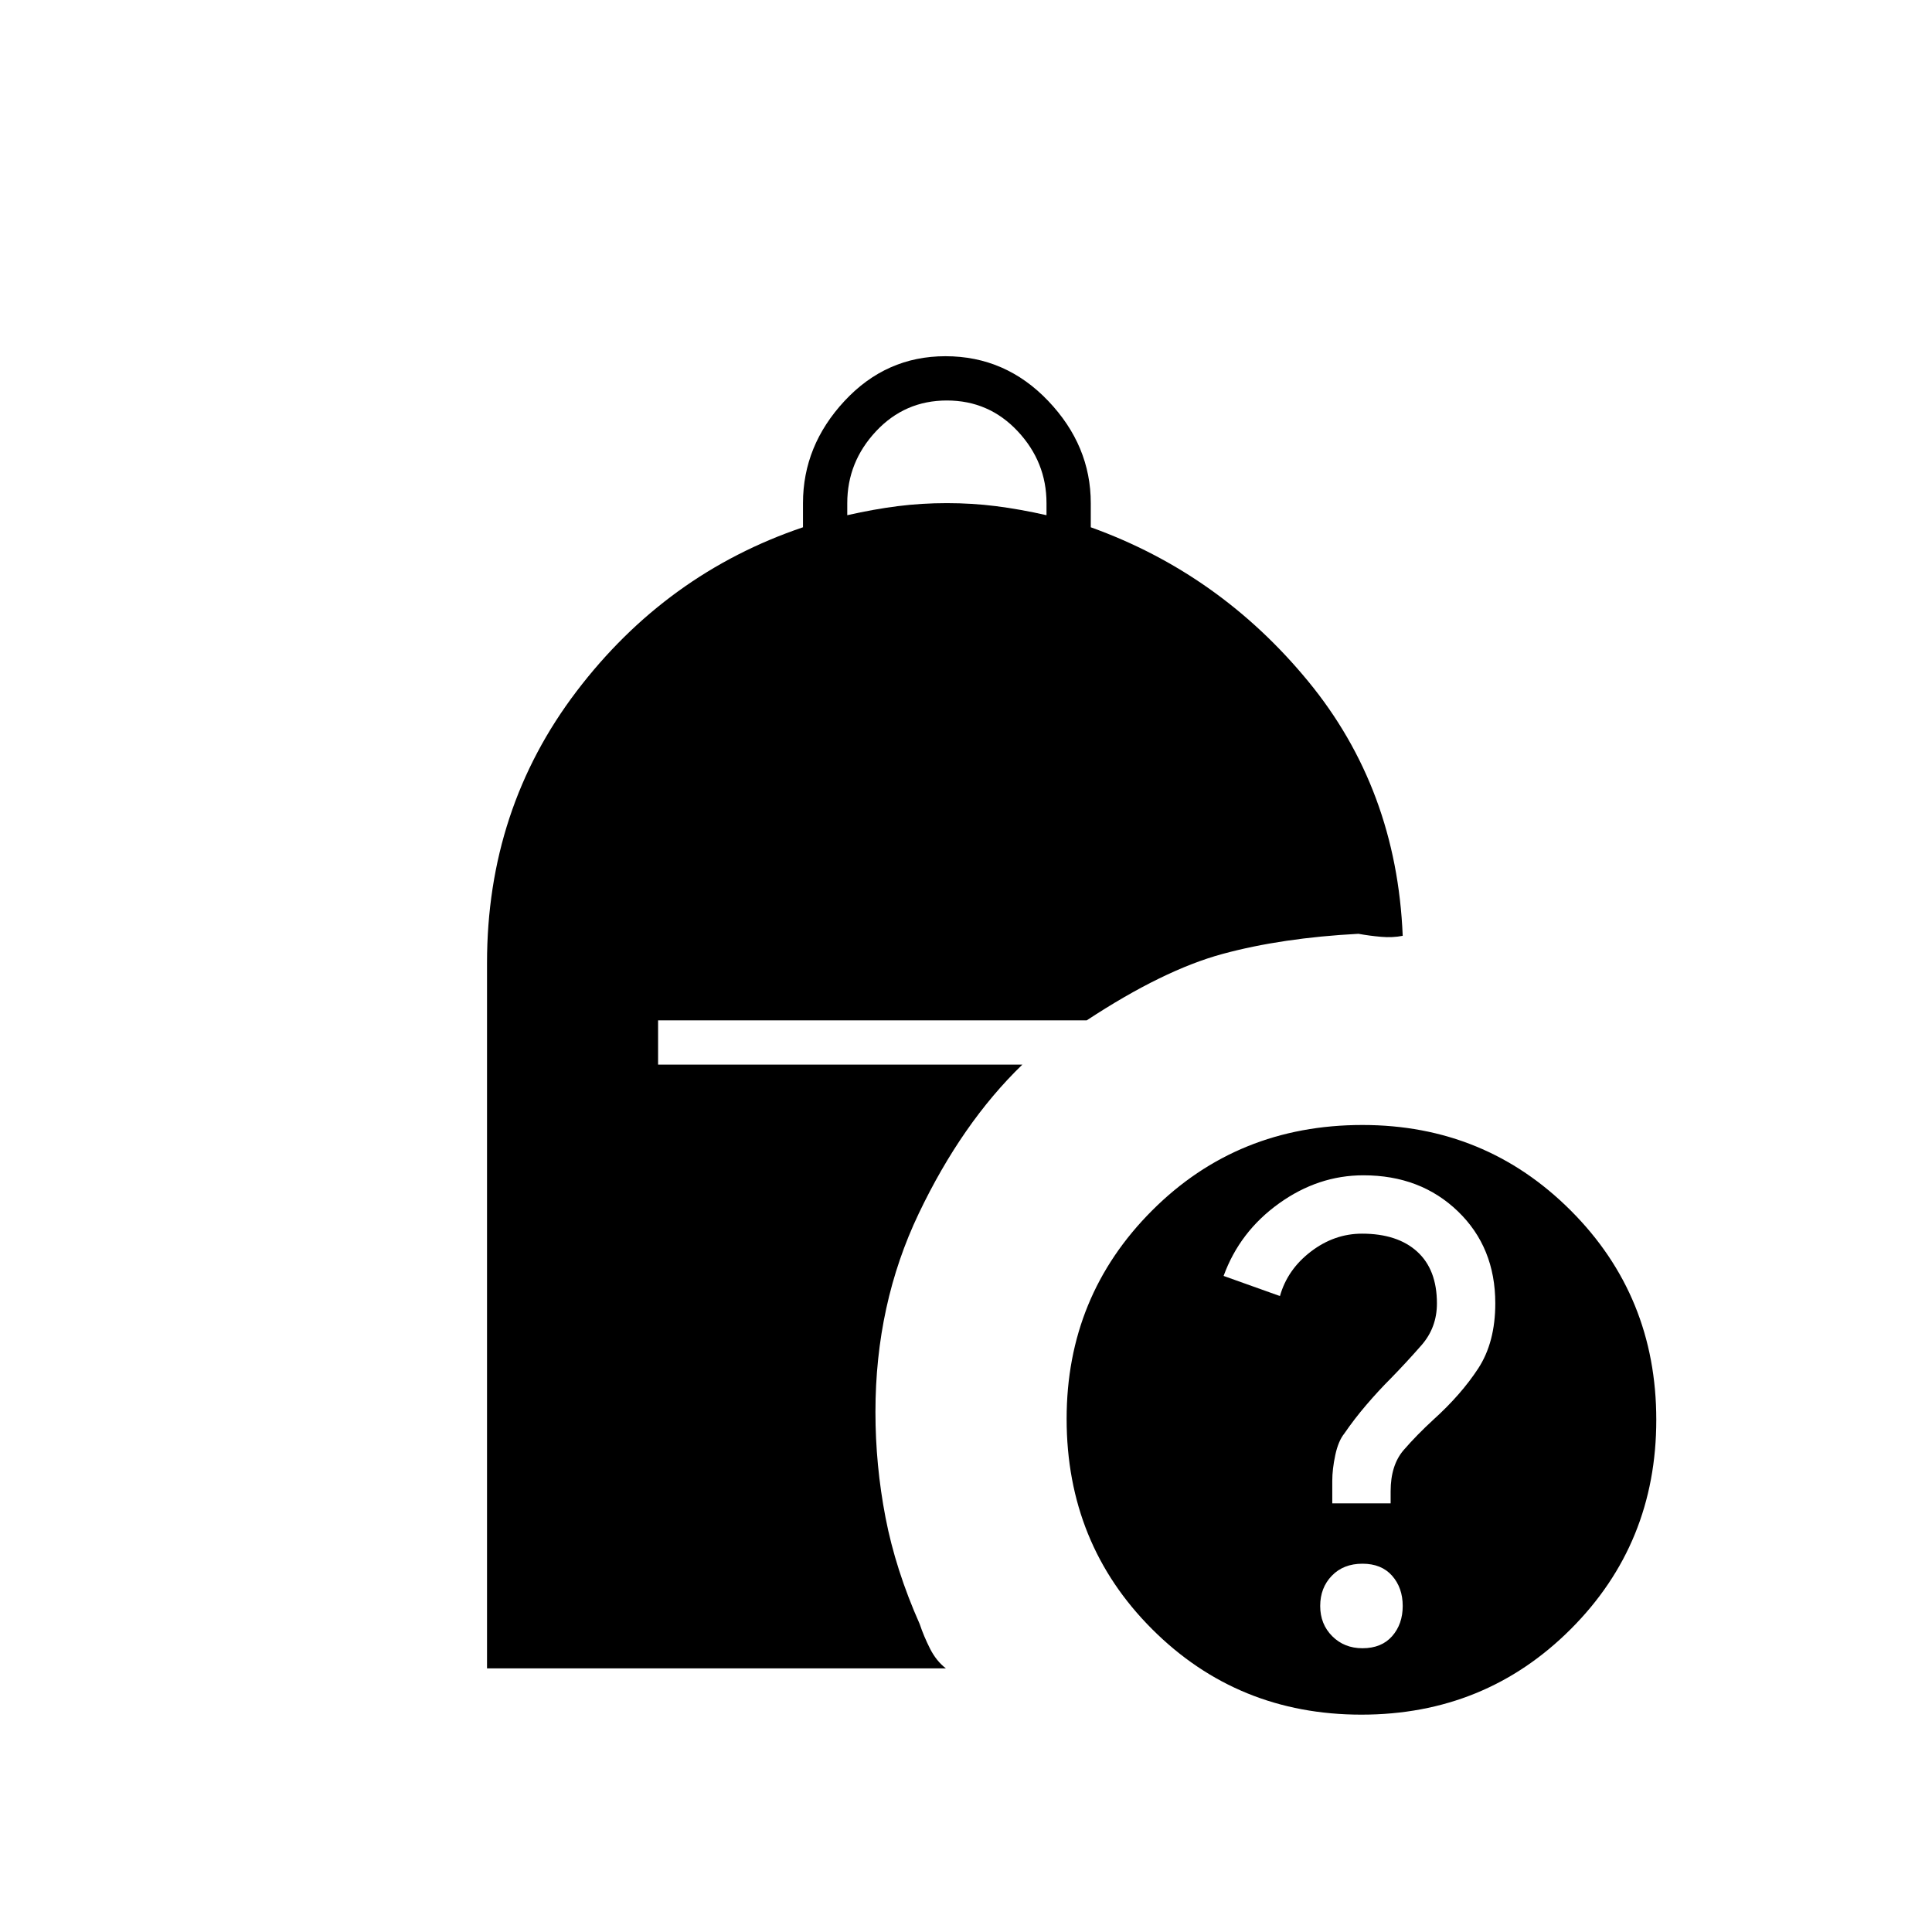 <svg xmlns="http://www.w3.org/2000/svg" width="48" height="48" viewBox="0 -960 960 960"><path d="M421-704q13.241-3 25.121-4.5Q458-710 470.5-710q12.5 0 24.379 1.5Q506.759-707 520-704v-6q0-20.425-14.3-35.713Q491.4-761 470.5-761q-20.9 0-35.2 15.287Q421-730.425 421-710v6Zm255.5 596q-61.5 0-104-42.462Q530-192.925 530-255q0-61 42.463-103.5Q614.925-401 677-401q61 0 103.5 42.5t42.5 104q0 61.5-42.5 104t-104 42.5ZM662-213h29v-6q0-13 6.5-20.5t14.773-15.1Q726-267 734.5-280q8.5-13 8.5-32.367 0-27.821-18.577-45.727Q705.846-376 677.462-376 655-376 635.5-362 616-348 608-326l28 10q3.727-13.2 15.364-22.1Q663-347 676.783-347q17.57 0 27.394 8.915Q714-329.171 714-312.341q0 12.017-7.7 20.797-7.7 8.779-15.3 16.544-6 6-12 13t-11 14.286Q665-244 663.5-237t-1.5 12.818V-213Zm15 72q9.462 0 14.731-5.981T697-162q0-9.038-5.269-15.019T677-183q-9.462 0-15.231 5.981T656-162q0 9.038 5.981 15.019T677-141Zm-435 10v-350.577Q242-558 286.5-616.5T399-698v-12q0-28.583 20.664-50.792Q440.329-783 469.789-783q29.886 0 51.049 22.208Q542-738.583 542-710v12q64 23 108 76.5T697-495q-5 1-10.758.5-5.758-.5-11.242-1.5-38 2-67.5 10T540-453H327v22h181q-30 29-51.5 74.036-21.5 45.037-21.5 98.555Q435-232 440-206t17 53q2 6 5.109 12.167 3.11 6.166 7.891 9.833H242Z"/></svg>